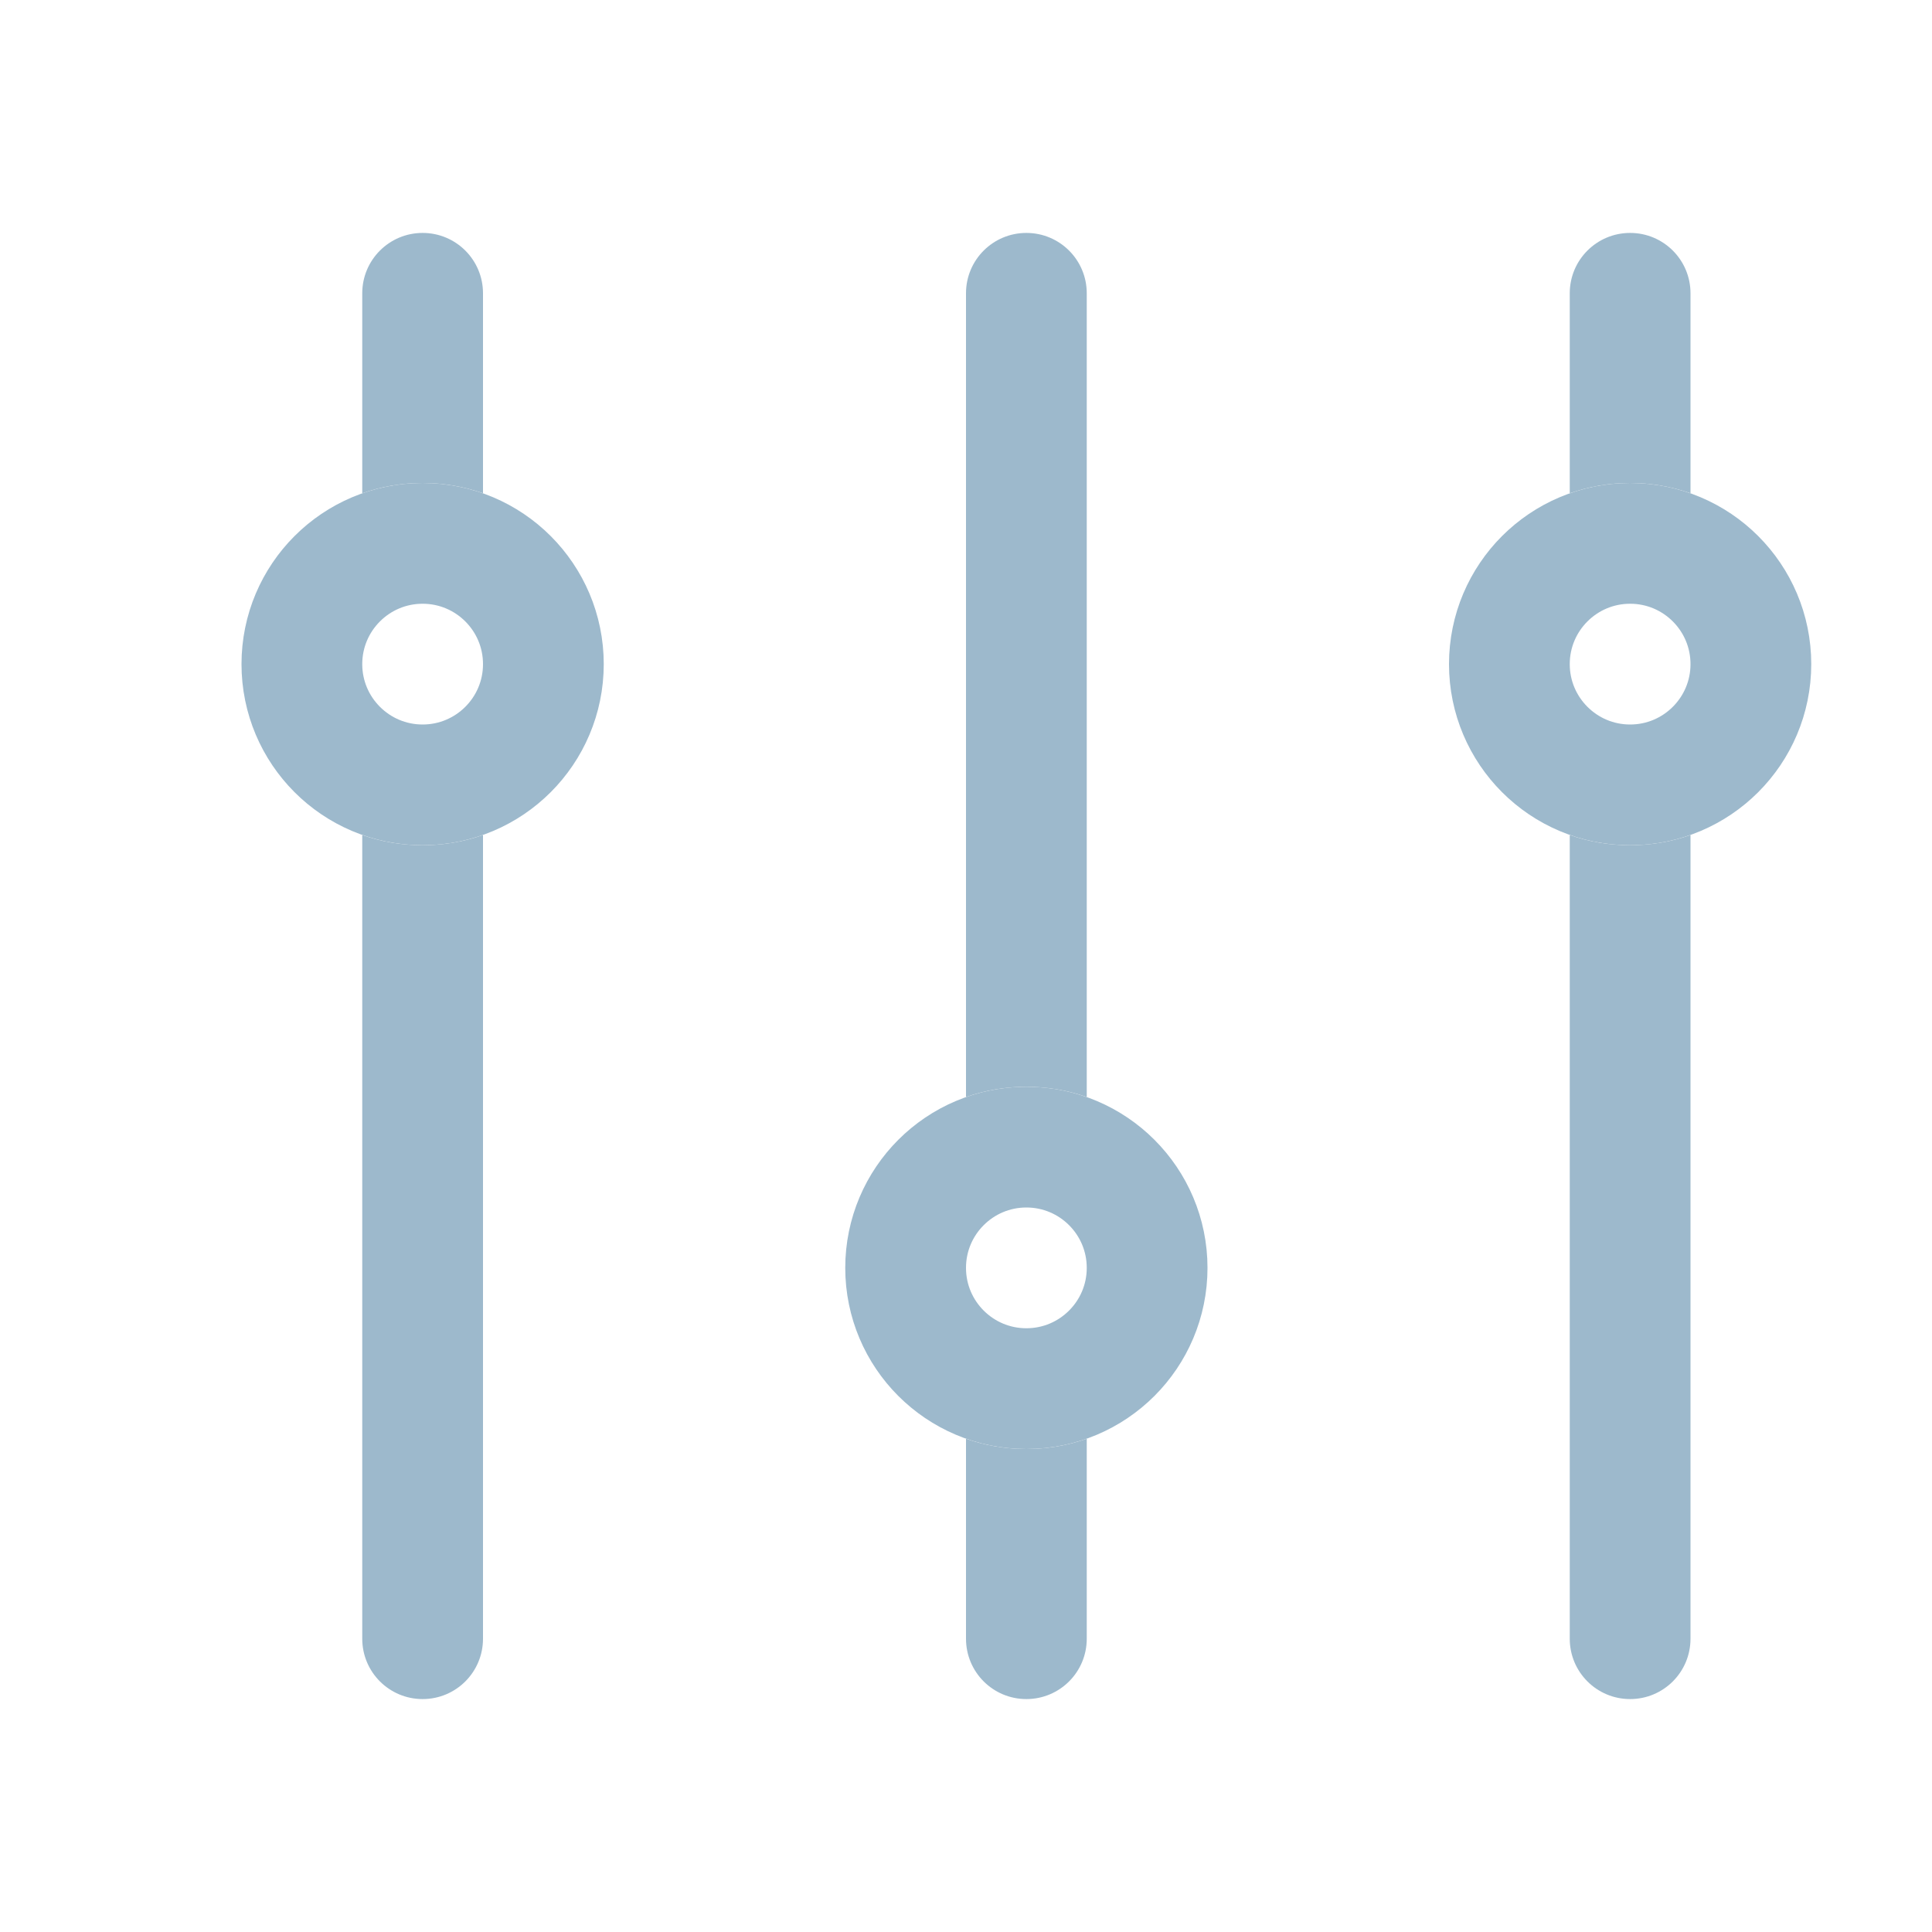 <!--
  Copyright (C) 2022 Budislav Stepanov, Joshua Wade

  This file is part of Anthem.

  Anthem is free software: you can redistribute it and/or modify
  it under the terms of the GNU General Public License as published by
  the Free Software Foundation, either version 3 of the License, or
  (at your option) any later version.

  Anthem is distributed in the hope that it will be useful,
  but WITHOUT ANY WARRANTY; without even the implied warranty of
  MERCHANTABILITY or FITNESS FOR A PARTICULAR PURPOSE. See the GNU
  General Public License for more details.

  You should have received a copy of the GNU General Public License
  along with Anthem. If not, see <https://www.gnu.org/licenses/>.
-->

<svg width="16" height="16" viewBox="0 0 16 16" fill="none" xmlns="http://www.w3.org/2000/svg">
<path fill-rule="evenodd" clip-rule="evenodd" d="M9 2.429C9 2.152 8.776 1.929 8.5 1.929C8.224 1.929 8 2.152 8 2.429V9.085C8.156 9.03 8.325 9 8.5 9C8.675 9 8.844 9.03 9 9.085V2.429ZM9 11.915C8.844 11.97 8.675 12 8.5 12C8.325 12 8.156 11.97 8 11.915V13.571C8 13.848 8.224 14.071 8.5 14.071C8.776 14.071 9 13.848 9 13.571V11.915Z" fill="#9DB9CC"/>
<path fill-rule="evenodd" clip-rule="evenodd" d="M14 2.429C14 2.152 13.776 1.929 13.5 1.929C13.224 1.929 13 2.152 13 2.429V4.085C13.156 4.03 13.325 4 13.5 4C13.675 4 13.844 4.03 14 4.085V2.429ZM14 6.915C13.844 6.97 13.675 7 13.5 7C13.325 7 13.156 6.97 13 6.915V13.571C13 13.848 13.224 14.071 13.5 14.071C13.776 14.071 14 13.848 14 13.571V6.915Z" fill="#9DB9CC"/>
<path fill-rule="evenodd" clip-rule="evenodd" d="M4 2.429C4 2.152 3.776 1.929 3.5 1.929C3.224 1.929 3 2.152 3 2.429V4.085C3.156 4.03 3.325 4 3.5 4C3.675 4 3.844 4.03 4 4.085V2.429ZM4 6.915C3.844 6.97 3.675 7 3.5 7C3.325 7 3.156 6.97 3 6.915V13.571C3 13.848 3.224 14.071 3.5 14.071C3.776 14.071 4 13.848 4 13.571V6.915Z" fill="#9DB9CC"/>
<circle cx="8.5" cy="10.5" r="1" stroke="#9DB9CC"/>
<circle cx="13.5" cy="5.5" r="1" stroke="#9DB9CC"/>
<circle cx="3.5" cy="5.5" r="1" stroke="#9DB9CC"/>
</svg>
